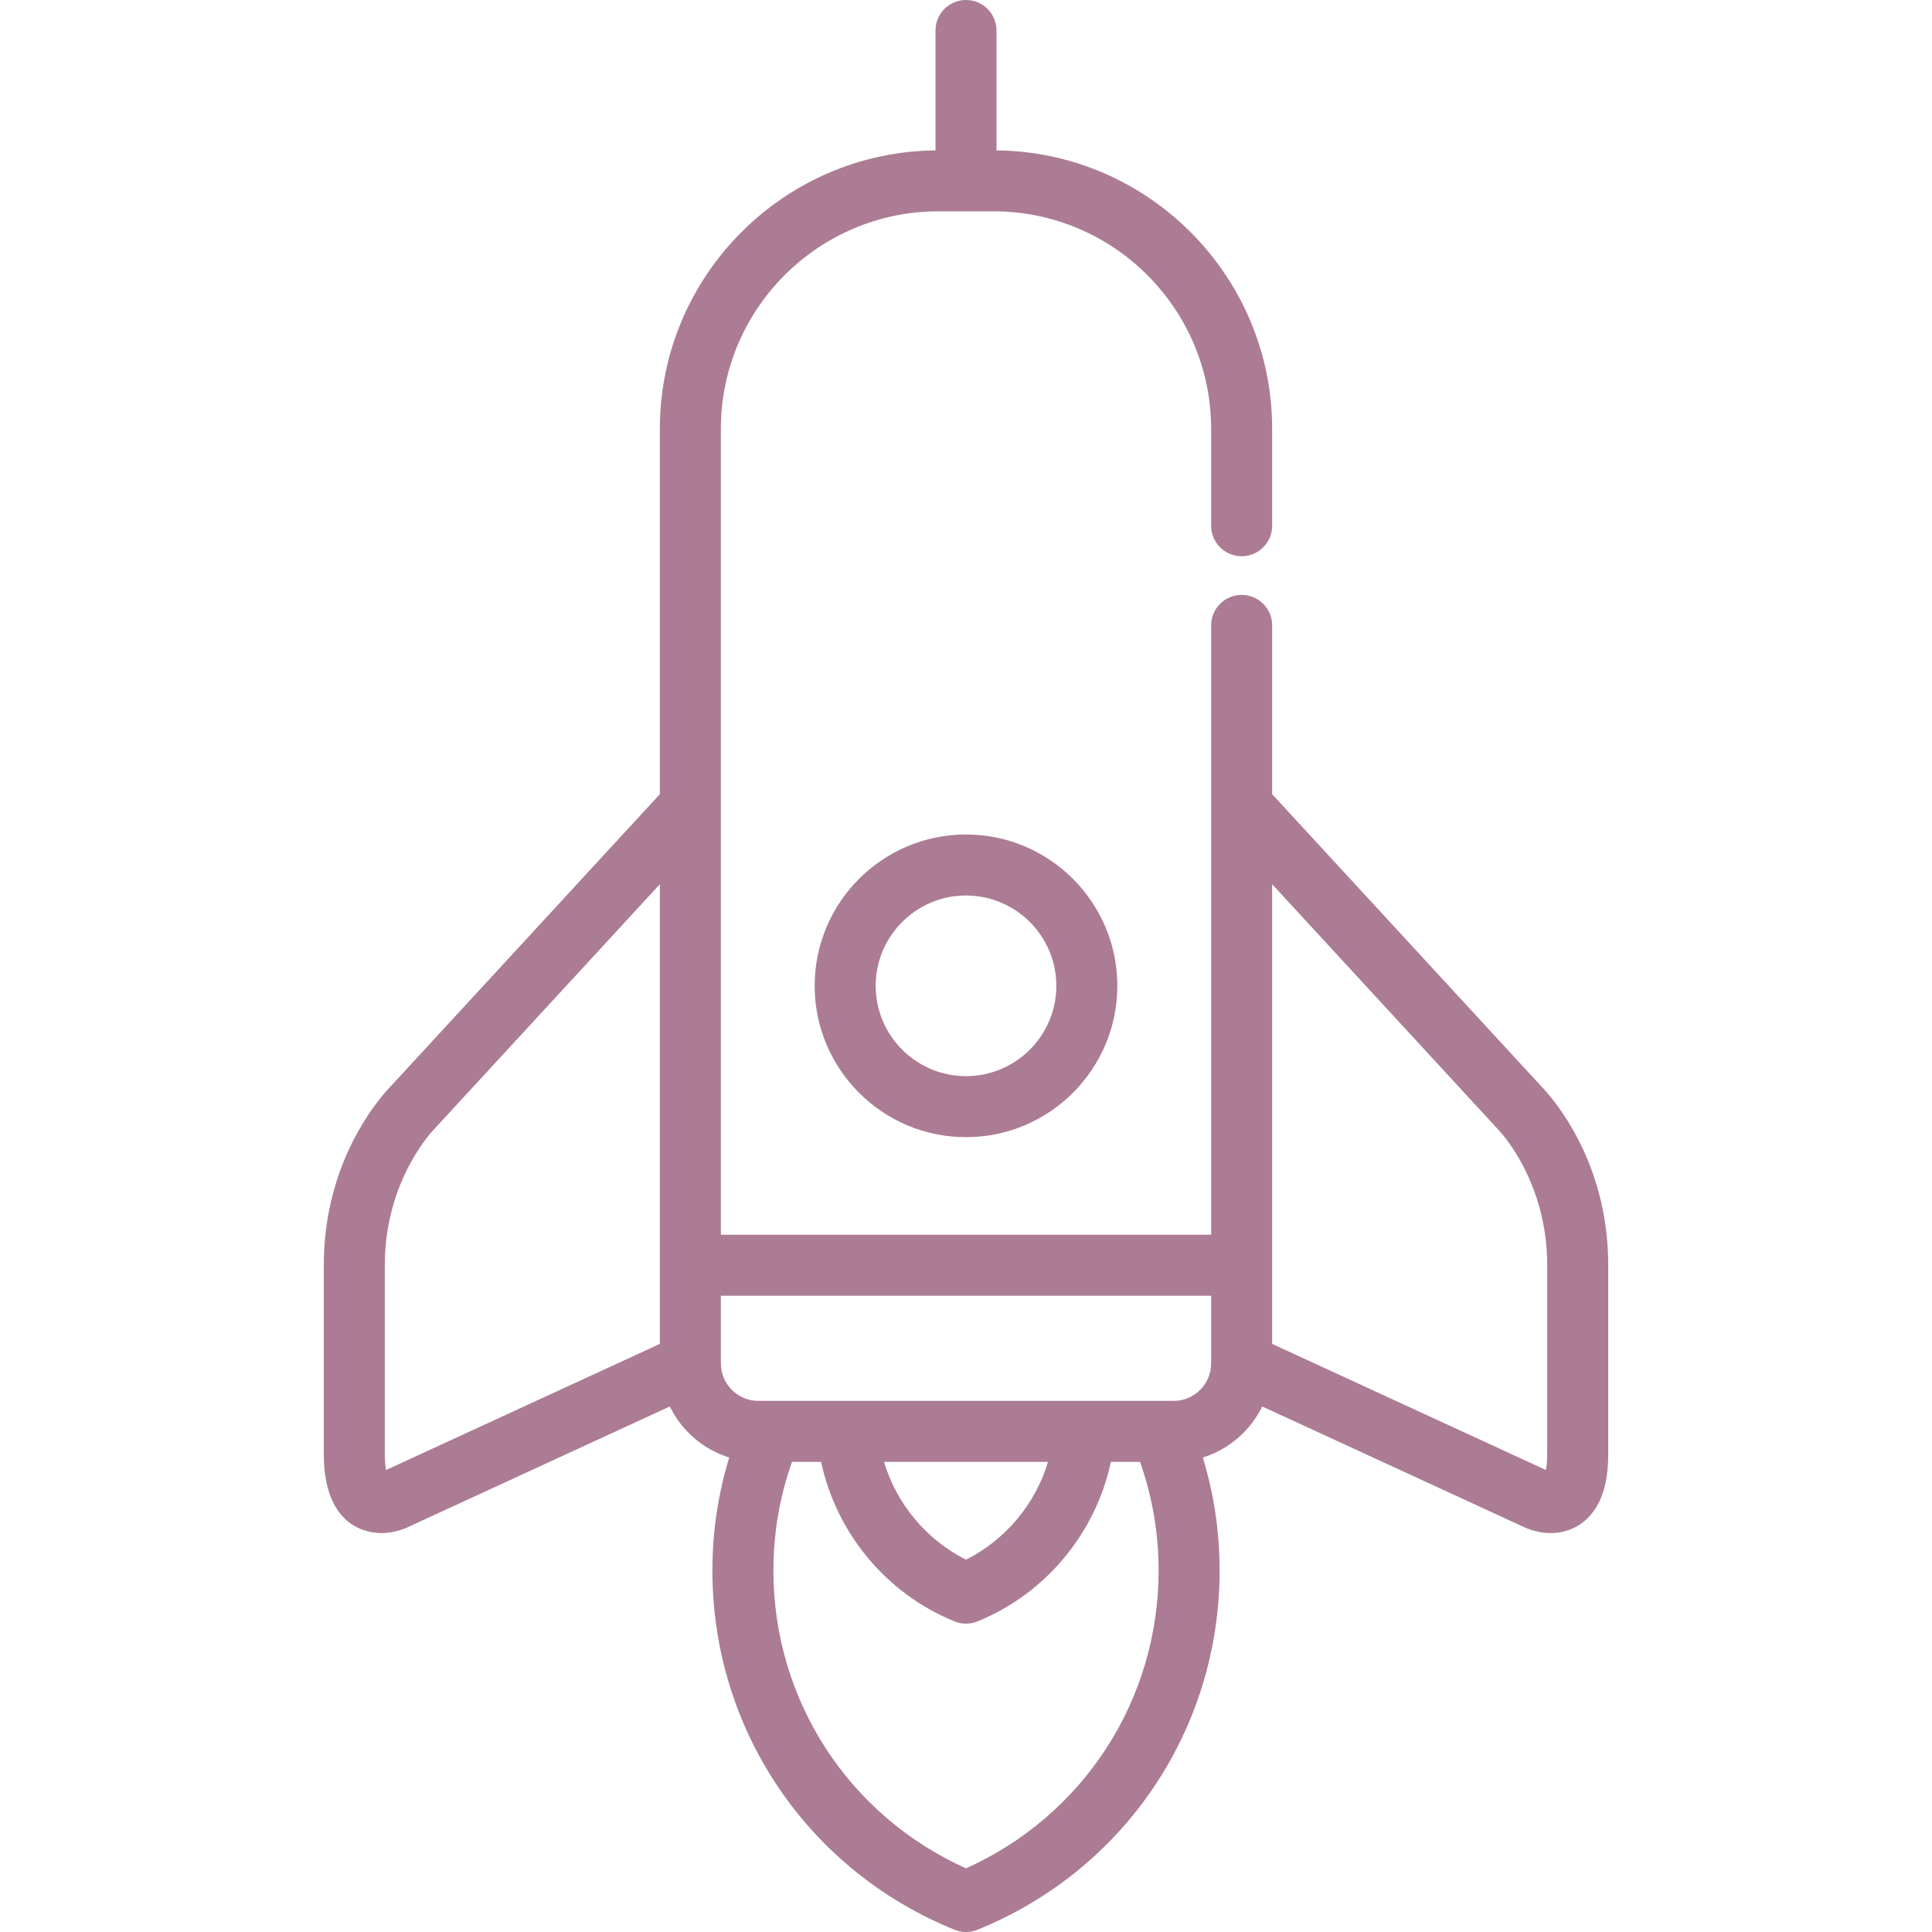 <?xml version="1.0" encoding="iso-8859-1"?>
<!-- Generator: Adobe Illustrator 19.0.0, SVG Export Plug-In . SVG Version: 6.00 Build 0)  -->
<svg version="1.1" id="Layer_1" xmlns="http://www.w3.org/2000/svg" xmlns:xlink="http://www.w3.org/1999/xlink" x="0px" y="0px"
	 viewBox="0 0 511.999 511.999" style="enable-background:new 0 0 511.999 511.999;" xml:space="preserve">
<g>
	<g>
		<g>
			<path  fill="#AB7C94" d="M215.895,261.254c0,22.114,17.991,40.105,40.105,40.105s40.105-17.991,40.105-40.105
				c0-22.115-17.991-40.106-40.105-40.106S215.895,239.138,215.895,261.254z M279.937,261.254c0,13.199-10.738,23.937-23.937,23.937
				s-23.937-10.738-23.937-23.937c0-13.2,10.738-23.938,23.937-23.938C269.199,237.316,279.937,248.054,279.937,261.254z"/>
			<path   fill="#AB7C94" d="M409.76,289.302c-0.051-0.058-0.101-0.114-0.154-0.171l-72.473-78.662v-44.733c0-4.465-3.618-8.084-8.084-8.084
				c-4.466,0-8.084,3.62-8.084,8.084v47.89v113.595H191.036V213.625v-99.966c0-31.793,25.865-57.658,57.659-57.658h14.611
				c31.794,0,57.659,25.865,57.659,57.658v25.669c0,4.465,3.619,8.084,8.084,8.084c4.466,0,8.084-3.62,8.084-8.084v-25.669
				c0-40.447-32.699-73.385-73.048-73.806V8.084c0-4.465-3.618-8.084-8.084-8.084c-4.466,0-8.084,3.62-8.084,8.084v31.769
				c-40.349,0.421-73.049,33.359-73.049,73.806v96.809l-72.473,78.662c-0.053,0.057-0.103,0.113-0.154,0.171
				c-4.94,5.678-16.431,21.528-16.431,46.002v50.033c0,19.432,11.657,20.943,15.231,20.943c2.062,0,4.167-0.412,6.257-1.222
				c0.155-0.06,0.307-0.125,0.457-0.194l69.747-32.131c3.137,6.421,8.83,11.374,15.749,13.519
				c-2.959,9.674-4.458,19.709-4.458,29.959c0,42.04,25.189,79.407,64.174,95.197c0.972,0.395,2.004,0.592,3.034,0.592
				s2.062-0.197,3.034-0.591c38.984-15.79,64.174-53.157,64.174-95.199c0-10.252-1.499-20.288-4.457-29.959
				c6.918-2.145,12.612-7.098,15.748-13.519l69.75,32.131c0.15,0.069,0.301,0.134,0.455,0.193c2.089,0.811,4.194,1.222,6.256,1.223
				c0.001,0,0.002,0,0.002,0c4.594,0,8.617-2.048,11.331-5.768c2.624-3.596,3.899-8.56,3.899-15.176v-50.033
				C426.193,310.829,414.7,294.979,409.76,289.302z M174.868,335.305v20.841l-72.542,33.416c-0.182-0.883-0.348-2.236-0.348-4.225
				v-50.033c0-19.393,9.387-31.831,12.39-35.308l60.5-65.665V335.305z M256.001,495.128c-31.117-13.975-51.04-44.598-51.04-78.917
				c0-9.9,1.654-19.562,4.923-28.794h7.721c4.002,18.816,17.28,34.946,35.361,42.271c0.972,0.395,2.004,0.592,3.034,0.592
				s2.062-0.197,3.034-0.591c18.081-7.323,31.357-23.455,35.358-42.272h7.724c3.268,9.229,4.922,18.89,4.922,28.794
				C307.041,450.53,287.117,481.153,256.001,495.128z M234.268,387.416h43.464c-3.339,11.133-11.223,20.642-21.731,25.913
				C245.492,408.058,237.607,398.547,234.268,387.416z M320.965,361.32c0,5.475-4.454,9.927-9.929,9.927h-3.392h-20.223h-62.845
				h-20.221h-3.391c-5.475,0-9.928-4.453-9.928-9.927v-17.933h129.929V361.32z M410.024,385.337c0,1.99-0.166,3.343-0.348,4.224
				l-72.542-33.417v-20.841V234.329l60.5,65.665c3.003,3.476,12.39,15.915,12.39,35.308V385.337z"/>
		</g>
	</g>
</g>
<g>
</g>
<g>
</g>
<g>
</g>
<g>
</g>
<g>
</g>
<g>
</g>
<g>
</g>
<g>
</g>
<g>
</g>
<g>
</g>
<g>
</g>
<g>
</g>
<g>
</g>
<g>
</g>
<g>
</g>
</svg>
